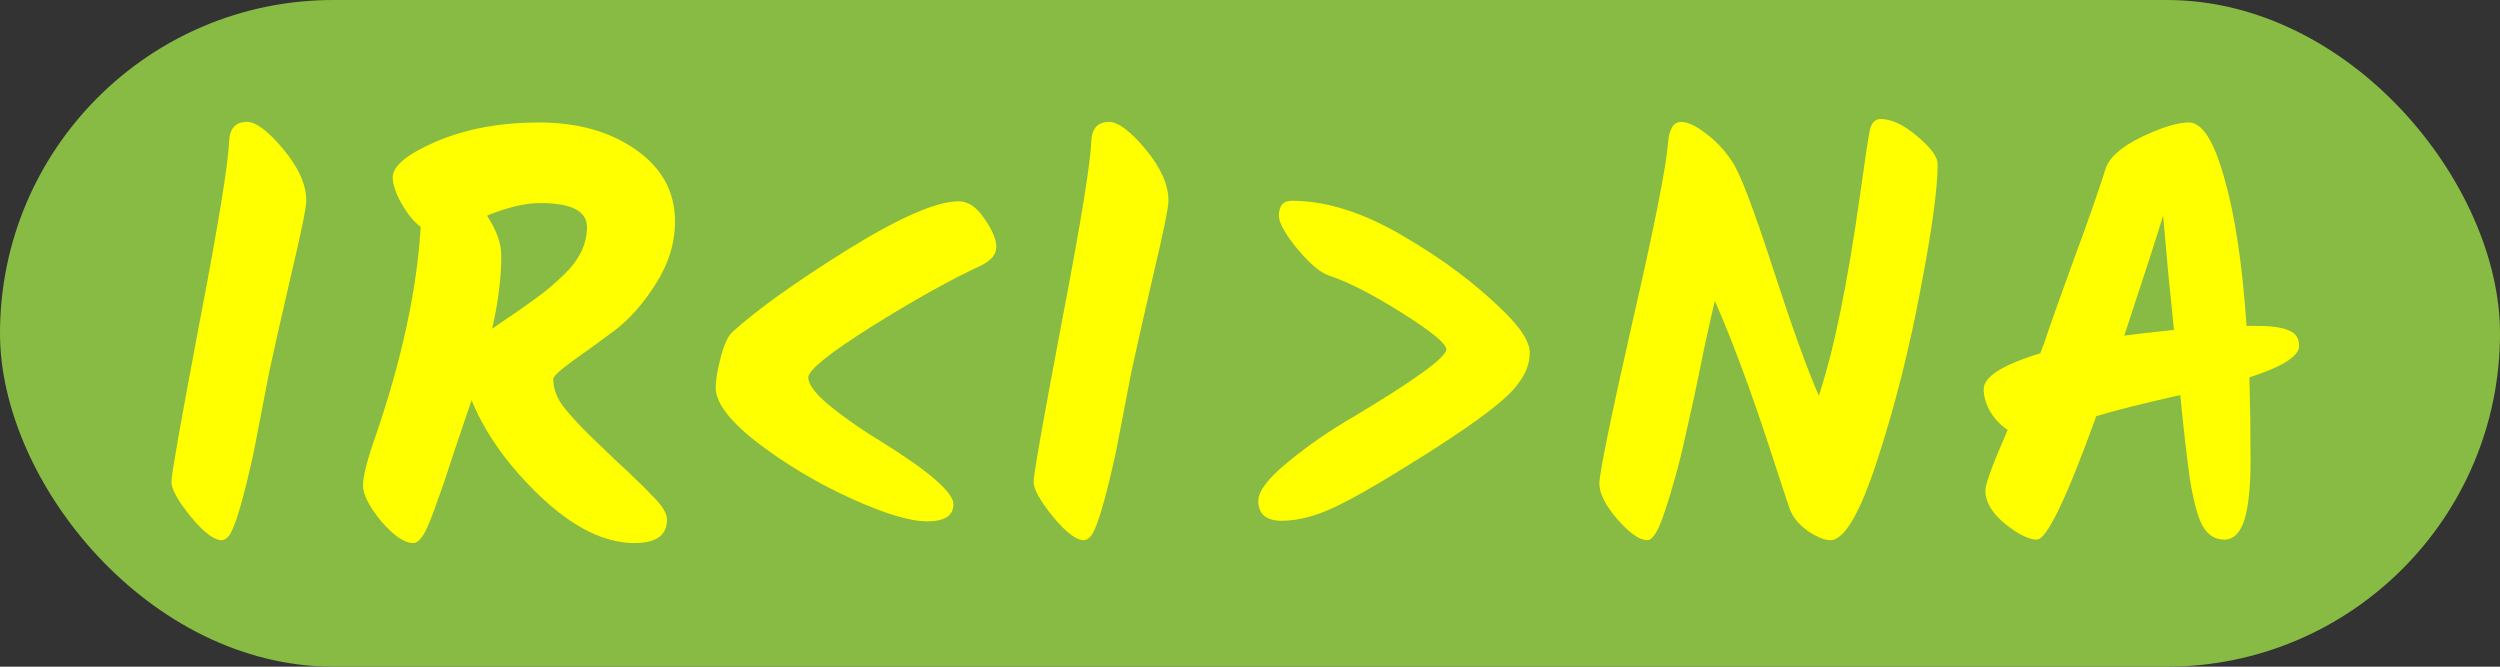 <svg width="105" height="28" viewBox="0 0 105 28" fill="none" xmlns="http://www.w3.org/2000/svg">
<rect x="0" y="0" width="105" height="28" fill="#333333" stroke="none"/>
<g clip-path="url(#clip0_9919_1231)">
<rect width="105" height="28" rx="14" fill="#88BB44"/>
<path d="M9.312 22.688C8.992 22.688 8.56 22.36 8.016 21.704C7.472 21.032 7.2 20.544 7.2 20.24C7.2 19.936 7.592 17.712 8.376 13.568C9.176 9.408 9.592 6.856 9.624 5.912C9.656 5.384 9.904 5.12 10.368 5.12C10.752 5.12 11.264 5.504 11.904 6.272C12.544 7.04 12.864 7.76 12.864 8.432C12.864 8.72 12.64 9.808 12.192 11.696C11.76 13.568 11.464 14.88 11.304 15.632C11.16 16.368 11.032 17.032 10.92 17.624C10.808 18.2 10.72 18.656 10.656 18.992C10.208 21.04 9.856 22.216 9.6 22.52C9.504 22.632 9.408 22.688 9.312 22.688ZM28.014 21.824C28.014 22.48 27.558 22.808 26.646 22.808C25.398 22.808 24.086 22.16 22.71 20.864C21.35 19.568 20.382 18.216 19.806 16.808C19.55 17.576 19.374 18.096 19.278 18.368C19.182 18.64 19.038 19.072 18.846 19.664C18.654 20.256 18.502 20.696 18.39 20.984C18.294 21.272 18.182 21.576 18.054 21.896C17.814 22.504 17.582 22.808 17.358 22.808C16.99 22.808 16.542 22.504 16.014 21.896C15.502 21.272 15.246 20.768 15.246 20.384C15.246 20 15.43 19.288 15.798 18.248C16.886 15.064 17.51 12.16 17.67 9.536C17.366 9.296 17.094 8.96 16.854 8.528C16.614 8.096 16.494 7.736 16.494 7.448C16.494 6.968 17.11 6.464 18.342 5.936C19.59 5.408 21.022 5.144 22.638 5.144C24.27 5.144 25.63 5.528 26.718 6.296C27.806 7.064 28.35 8.064 28.35 9.296C28.35 10.208 28.078 11.088 27.534 11.936C27.006 12.768 26.422 13.424 25.782 13.904C25.158 14.368 24.574 14.792 24.03 15.176C23.502 15.56 23.238 15.808 23.238 15.92C23.238 16.304 23.366 16.672 23.622 17.024C23.878 17.36 24.238 17.76 24.702 18.224C25.166 18.672 25.566 19.056 25.902 19.376C26.238 19.68 26.51 19.936 26.718 20.144C26.942 20.352 27.158 20.568 27.366 20.792C27.798 21.208 28.014 21.552 28.014 21.824ZM24.654 9.536C24.654 8.864 23.998 8.528 22.686 8.528C22.062 8.528 21.318 8.704 20.454 9.056C20.854 9.664 21.054 10.224 21.054 10.736C21.054 11.664 20.926 12.688 20.67 13.808C20.846 13.68 21.174 13.456 21.654 13.136C22.134 12.8 22.502 12.536 22.758 12.344C23.03 12.136 23.334 11.872 23.67 11.552C24.326 10.928 24.654 10.256 24.654 9.536ZM40.26 8.456C40.66 8.456 41.02 8.696 41.34 9.176C41.676 9.656 41.844 10.056 41.844 10.376C41.844 10.68 41.636 10.936 41.22 11.144C39.94 11.736 38.404 12.592 36.612 13.712C34.836 14.832 33.948 15.544 33.948 15.848C33.948 16.152 34.26 16.56 34.884 17.072C35.524 17.584 36.228 18.072 36.996 18.536C39.028 19.8 40.044 20.68 40.044 21.176C40.044 21.656 39.676 21.896 38.94 21.896C38.22 21.896 37.156 21.576 35.748 20.936C34.34 20.296 33.036 19.52 31.836 18.608C30.652 17.696 30.06 16.92 30.06 16.28C30.06 15.96 30.132 15.528 30.276 14.984C30.42 14.44 30.588 14.088 30.78 13.928C31.804 13 33.404 11.856 35.58 10.496C37.772 9.136 39.332 8.456 40.26 8.456ZM45.523 22.688C45.203 22.688 44.771 22.36 44.227 21.704C43.683 21.032 43.411 20.544 43.411 20.24C43.411 19.936 43.803 17.712 44.587 13.568C45.387 9.408 45.803 6.856 45.835 5.912C45.867 5.384 46.115 5.12 46.579 5.12C46.963 5.12 47.475 5.504 48.115 6.272C48.755 7.04 49.075 7.76 49.075 8.432C49.075 8.72 48.851 9.808 48.403 11.696C47.971 13.568 47.675 14.88 47.515 15.632C47.371 16.368 47.243 17.032 47.131 17.624C47.019 18.2 46.931 18.656 46.867 18.992C46.419 21.04 46.067 22.216 45.811 22.52C45.715 22.632 45.619 22.688 45.523 22.688ZM53.713 9.056C53.713 8.64 53.897 8.432 54.265 8.432C55.705 8.432 57.265 8.928 58.945 9.92C60.625 10.896 62.057 11.976 63.241 13.16C63.913 13.832 64.249 14.384 64.249 14.816C64.249 15.424 63.937 16.024 63.313 16.616C62.689 17.208 61.529 18.04 59.833 19.112C58.137 20.184 56.881 20.912 56.065 21.296C55.249 21.68 54.505 21.872 53.833 21.872C53.177 21.872 52.849 21.592 52.849 21.032C52.849 20.632 53.257 20.096 54.073 19.424C54.905 18.736 55.817 18.104 56.809 17.528C59.433 15.96 60.745 15.008 60.745 14.672C60.745 14.432 60.121 13.92 58.873 13.136C57.625 12.352 56.609 11.832 55.825 11.576C55.473 11.464 55.033 11.096 54.505 10.472C53.977 9.832 53.713 9.36 53.713 9.056ZM78.982 5C79.446 5 79.958 5.24 80.518 5.72C81.094 6.2 81.382 6.592 81.382 6.896C81.382 7.904 81.142 9.656 80.662 12.152C80.198 14.632 79.598 17.008 78.862 19.28C78.126 21.552 77.462 22.688 76.87 22.688C76.63 22.688 76.318 22.56 75.934 22.304C75.55 22.032 75.294 21.72 75.166 21.368C75.038 21 74.79 20.248 74.422 19.112C73.574 16.504 72.774 14.344 72.022 12.632C71.91 13.112 71.758 13.792 71.566 14.672C71.39 15.552 71.246 16.248 71.134 16.76C71.022 17.256 70.886 17.864 70.726 18.584C70.566 19.288 70.422 19.848 70.294 20.264C70.182 20.68 70.054 21.096 69.91 21.512C69.654 22.296 69.414 22.688 69.19 22.688C68.87 22.688 68.454 22.4 67.942 21.824C67.43 21.232 67.174 20.728 67.174 20.312C67.174 19.88 67.63 17.648 68.542 13.616C69.47 9.584 69.974 7.056 70.054 6.032C70.102 5.424 70.286 5.12 70.606 5.12C70.878 5.12 71.222 5.28 71.638 5.6C72.07 5.92 72.438 6.312 72.742 6.776C73.062 7.224 73.63 8.704 74.446 11.216C75.262 13.728 75.91 15.528 76.39 16.616C77.014 14.76 77.59 11.96 78.118 8.216C78.326 6.728 78.462 5.824 78.526 5.504C78.59 5.168 78.742 5 78.982 5ZM94.763 13.688C95.403 13.688 95.859 13.752 96.131 13.88C96.419 13.992 96.563 14.208 96.563 14.528C96.563 14.96 95.867 15.4 94.475 15.848C94.507 17.064 94.523 18.232 94.523 19.352C94.523 20.456 94.435 21.288 94.259 21.848C94.083 22.392 93.803 22.664 93.419 22.664C93.035 22.664 92.731 22.472 92.507 22.088C92.299 21.688 92.123 21.04 91.979 20.144C91.851 19.248 91.715 18.064 91.571 16.592C89.939 16.96 88.763 17.256 88.043 17.48C86.795 20.936 85.963 22.664 85.547 22.664C85.211 22.664 84.763 22.44 84.203 21.992C83.659 21.544 83.387 21.08 83.387 20.6C83.387 20.328 83.699 19.48 84.323 18.056C84.051 17.88 83.811 17.632 83.603 17.312C83.411 16.976 83.315 16.656 83.315 16.352C83.315 15.824 84.107 15.32 85.691 14.84C85.819 14.52 85.947 14.16 86.075 13.76C86.219 13.344 86.563 12.384 87.107 10.88C87.667 9.376 88.107 8.12 88.427 7.112C88.571 6.632 89.067 6.184 89.915 5.768C90.779 5.352 91.451 5.144 91.931 5.144C92.491 5.144 92.987 5.92 93.419 7.472C93.867 9.024 94.179 11.096 94.355 13.688H94.763ZM89.219 14.096C89.699 14.032 90.395 13.952 91.307 13.856C91.259 13.392 91.179 12.6 91.067 11.48C90.971 10.36 90.899 9.552 90.851 9.056C90.579 9.952 90.035 11.632 89.219 14.096Z" fill="#FFFF00"/>
</g>
<defs>
<clipPath id="clip0_9919_1231">
<rect width="105" height="28" rx="14" fill="white"/>
</clipPath>
</defs>
</svg>
